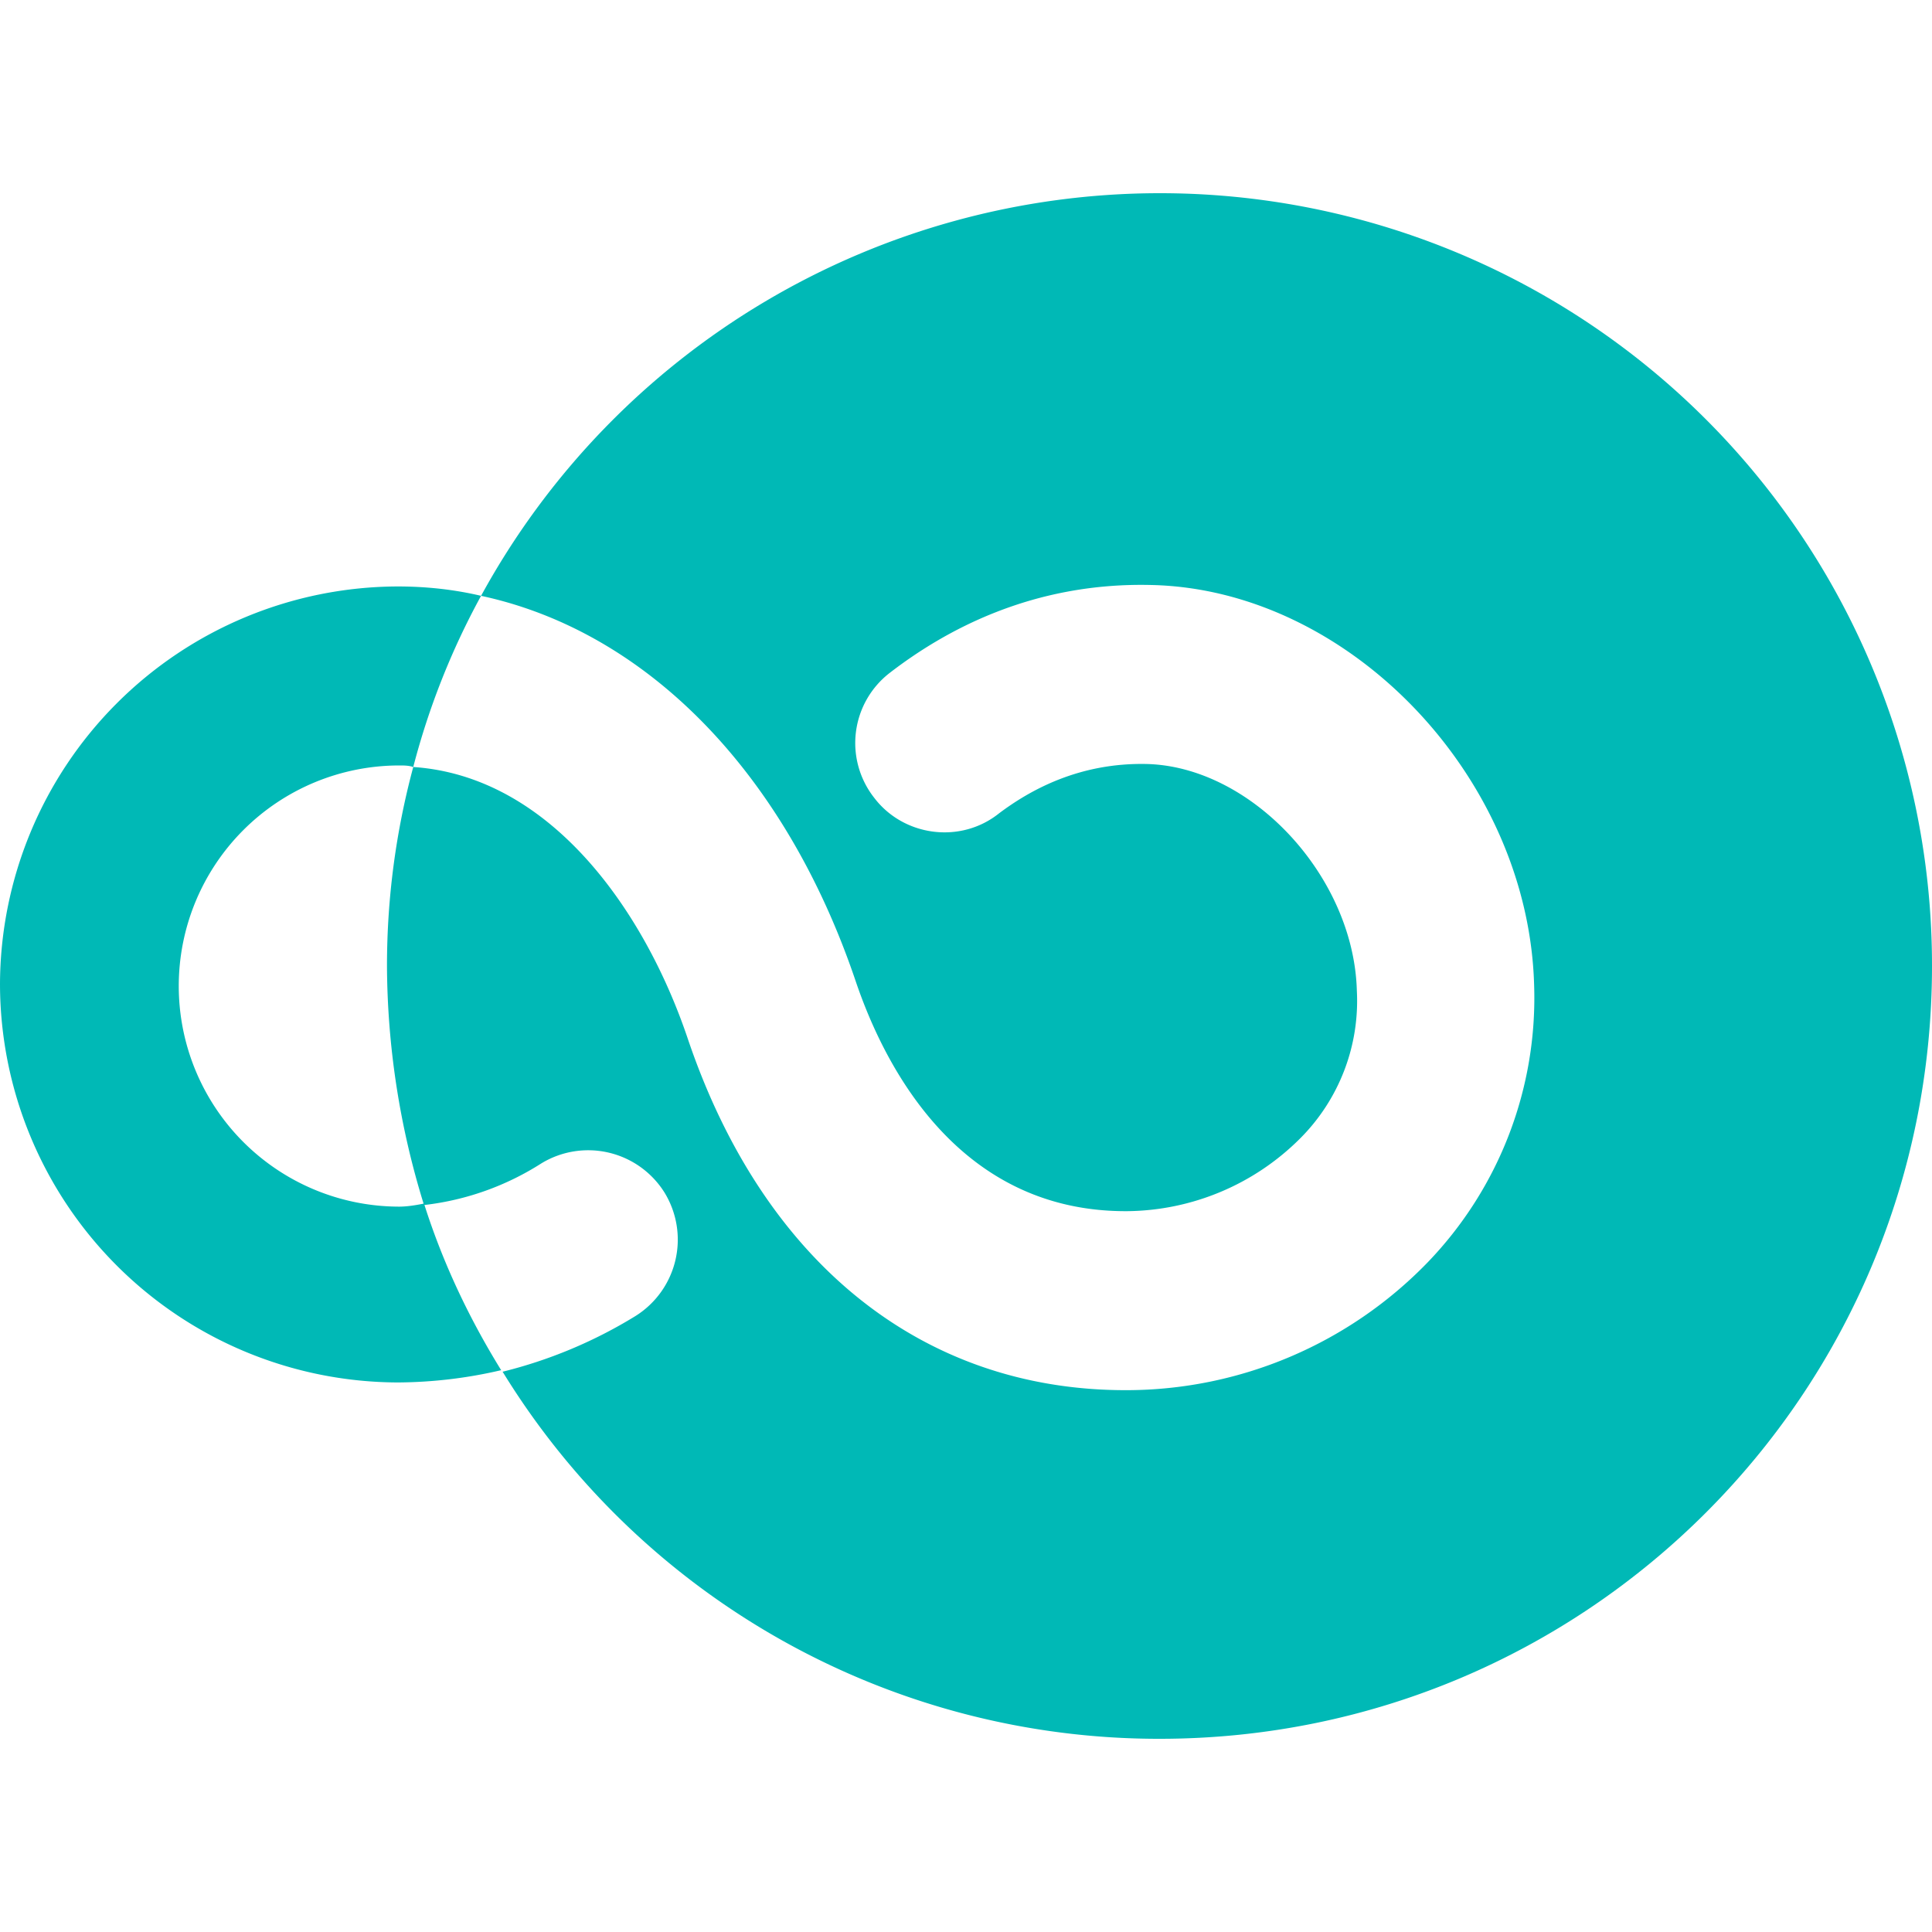 <svg width="1em" height="1em" viewBox="0 0 20 20" fill="#00B9B6" xmlns="http://www.w3.org/2000/svg"><path fill-rule="evenodd" clip-rule="evenodd" d="M4.98 6.168A8.008 8.008 0 0 1 12.003 2 7.992 7.992 0 0 1 20 10c0 4.423-3.575 8-7.997 8a7.97 7.97 0 0 1-6.8-3.8 4.84 4.84 0 0 0 1.373-.575.933.933 0 0 0 .304-1.278.932.932 0 0 0-1.277-.303 2.857 2.857 0 0 1-1.209.43c.192.602.461 1.171.794 1.71a4.78 4.78 0 0 1-1.07.127A4.129 4.129 0 0 1 0 10.191a4.129 4.129 0 0 1 4.118-4.12c.303 0 .59.033.862.097a7.742 7.742 0 0 0-.702 1.772c-.048-.016-.096-.016-.144-.016a2.282 2.282 0 1 0 0 4.567c.078 0 .172-.015.251-.031A8.442 8.442 0 0 1 4.006 10c0-.719.096-1.405.272-2.06 1.42.096 2.394 1.485 2.841 2.81.782 2.316 2.426 3.641 4.533 3.641h.016a4.345 4.345 0 0 0 3.113-1.325 3.946 3.946 0 0 0 1.1-2.874c-.063-2.156-1.915-4.088-3.957-4.136-1.246-.032-2.155.479-2.714.91a.917.917 0 0 0-.16 1.293c.304.4.894.48 1.293.16.32-.24.83-.527 1.533-.51 1.085.031 2.138 1.165 2.17 2.346a2.013 2.013 0 0 1-.59 1.533 2.565 2.565 0 0 1-1.788.75h-.016c-1.724 0-2.49-1.484-2.793-2.378-.734-2.172-2.171-3.625-3.879-3.992Z"/></svg>
